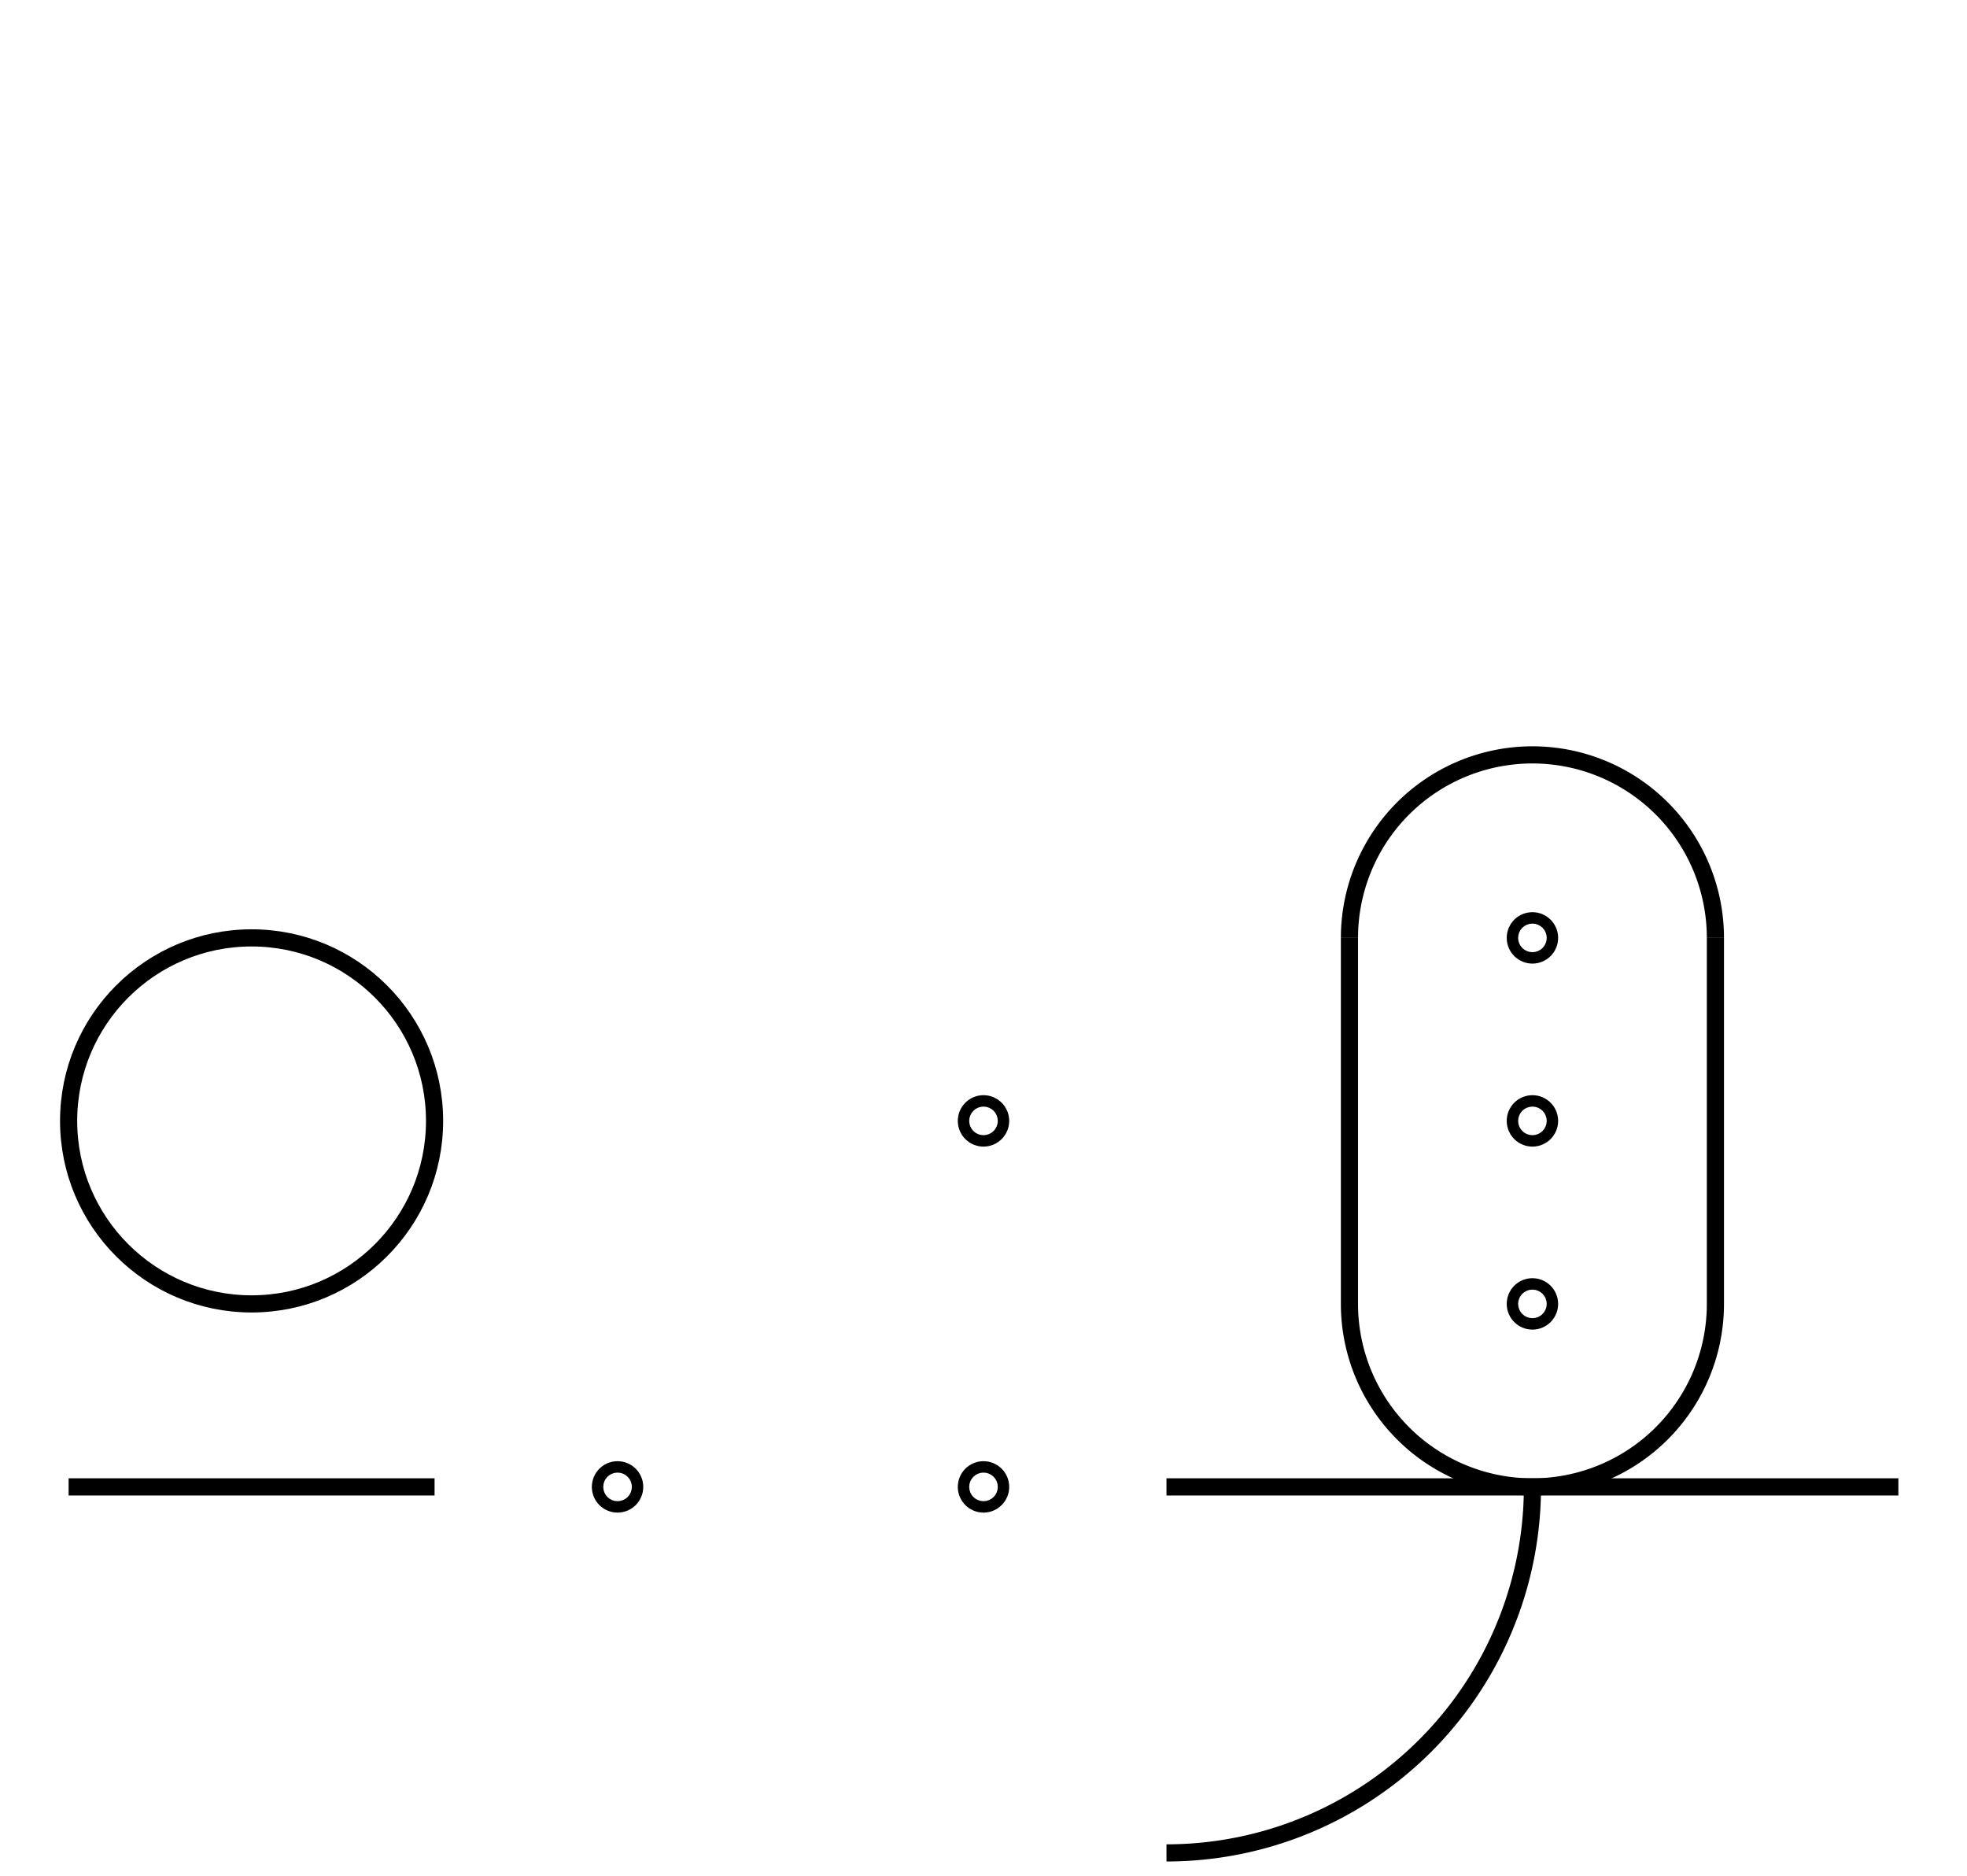 <?xml version="1.0" encoding="UTF-8" standalone="no"?>
<!DOCTYPE svg PUBLIC "-//W3C//DTD SVG 1.0//EN" "http://www.w3.org/TR/2001/REC-SVG-20010904/DTD/svg10.dtd">
<svg xmlns="http://www.w3.org/2000/svg" width="344" height="328">
<style type="text/css">
.brush0 { fill: rgb(255,255,255); }
.pen0 { stroke: rgb(0,0,0); stroke-width: 1; stroke-linejoin: round; }
.font0 { font-size: 11px; font-family: "MS Sans Serif"; }
.pen1 { stroke: rgb(0,0,0); stroke-width: 7; stroke-linejoin: round; }
.brush1 { fill: none; }
.font1 { font-weight: bold; font-size: 16px; font-family: System, sans-serif; }
</style>
<g>
<path stroke="#000" stroke-width="3" stroke-linejoin="round" d="M 300.0,164.0 A 32.0,32.0 0 1 0 236.0,164.0" fill="none"/>
<path stroke="#000" stroke-width="3" stroke-linejoin="round" d="M 236.0,228.0 A 32.0,32.0 0 0 0 300.0,228.0" fill="none"/>
<line stroke="#000" stroke-width="3" stroke-linejoin="round" fill="none" x1="300" x2="300" y1="164" y2="228"/>
<line stroke="#000" stroke-width="3" stroke-linejoin="round" fill="none" x1="236" x2="236" y1="164" y2="228"/>
<line stroke="#000" stroke-width="3" stroke-linejoin="round" fill="none" x1="204" x2="332" y1="260" y2="260"/>
<ellipse class="pen1 brush1" cx="268" cy="164" rx="1" ry="1"/>
<ellipse class="pen1 brush1" cx="268" cy="196" rx="1" ry="1"/>
<ellipse class="pen1 brush1" cx="268" cy="228" rx="1" ry="1"/>
<path stroke="#000" stroke-width="3" stroke-linejoin="round" d="M 204.0,324.0 A 64.0,64.0 0 0 0 268.0,260.0" fill="none"/>
<ellipse class="pen1 brush1" cx="172" cy="260" rx="1" ry="1"/>
<ellipse class="pen1 brush1" cx="108" cy="260" rx="1" ry="1"/>
<ellipse class="pen1 brush1" cx="172" cy="196" rx="1" ry="1"/>
<line stroke="#000" stroke-width="3" stroke-linejoin="round" fill="none" x1="12" x2="76" y1="260" y2="260"/>
<circle stroke="#000" stroke-width="3" stroke-linejoin="round" cx="44.0" cy="196.0" fill="none" r="32.0"/>
</g>
</svg>

